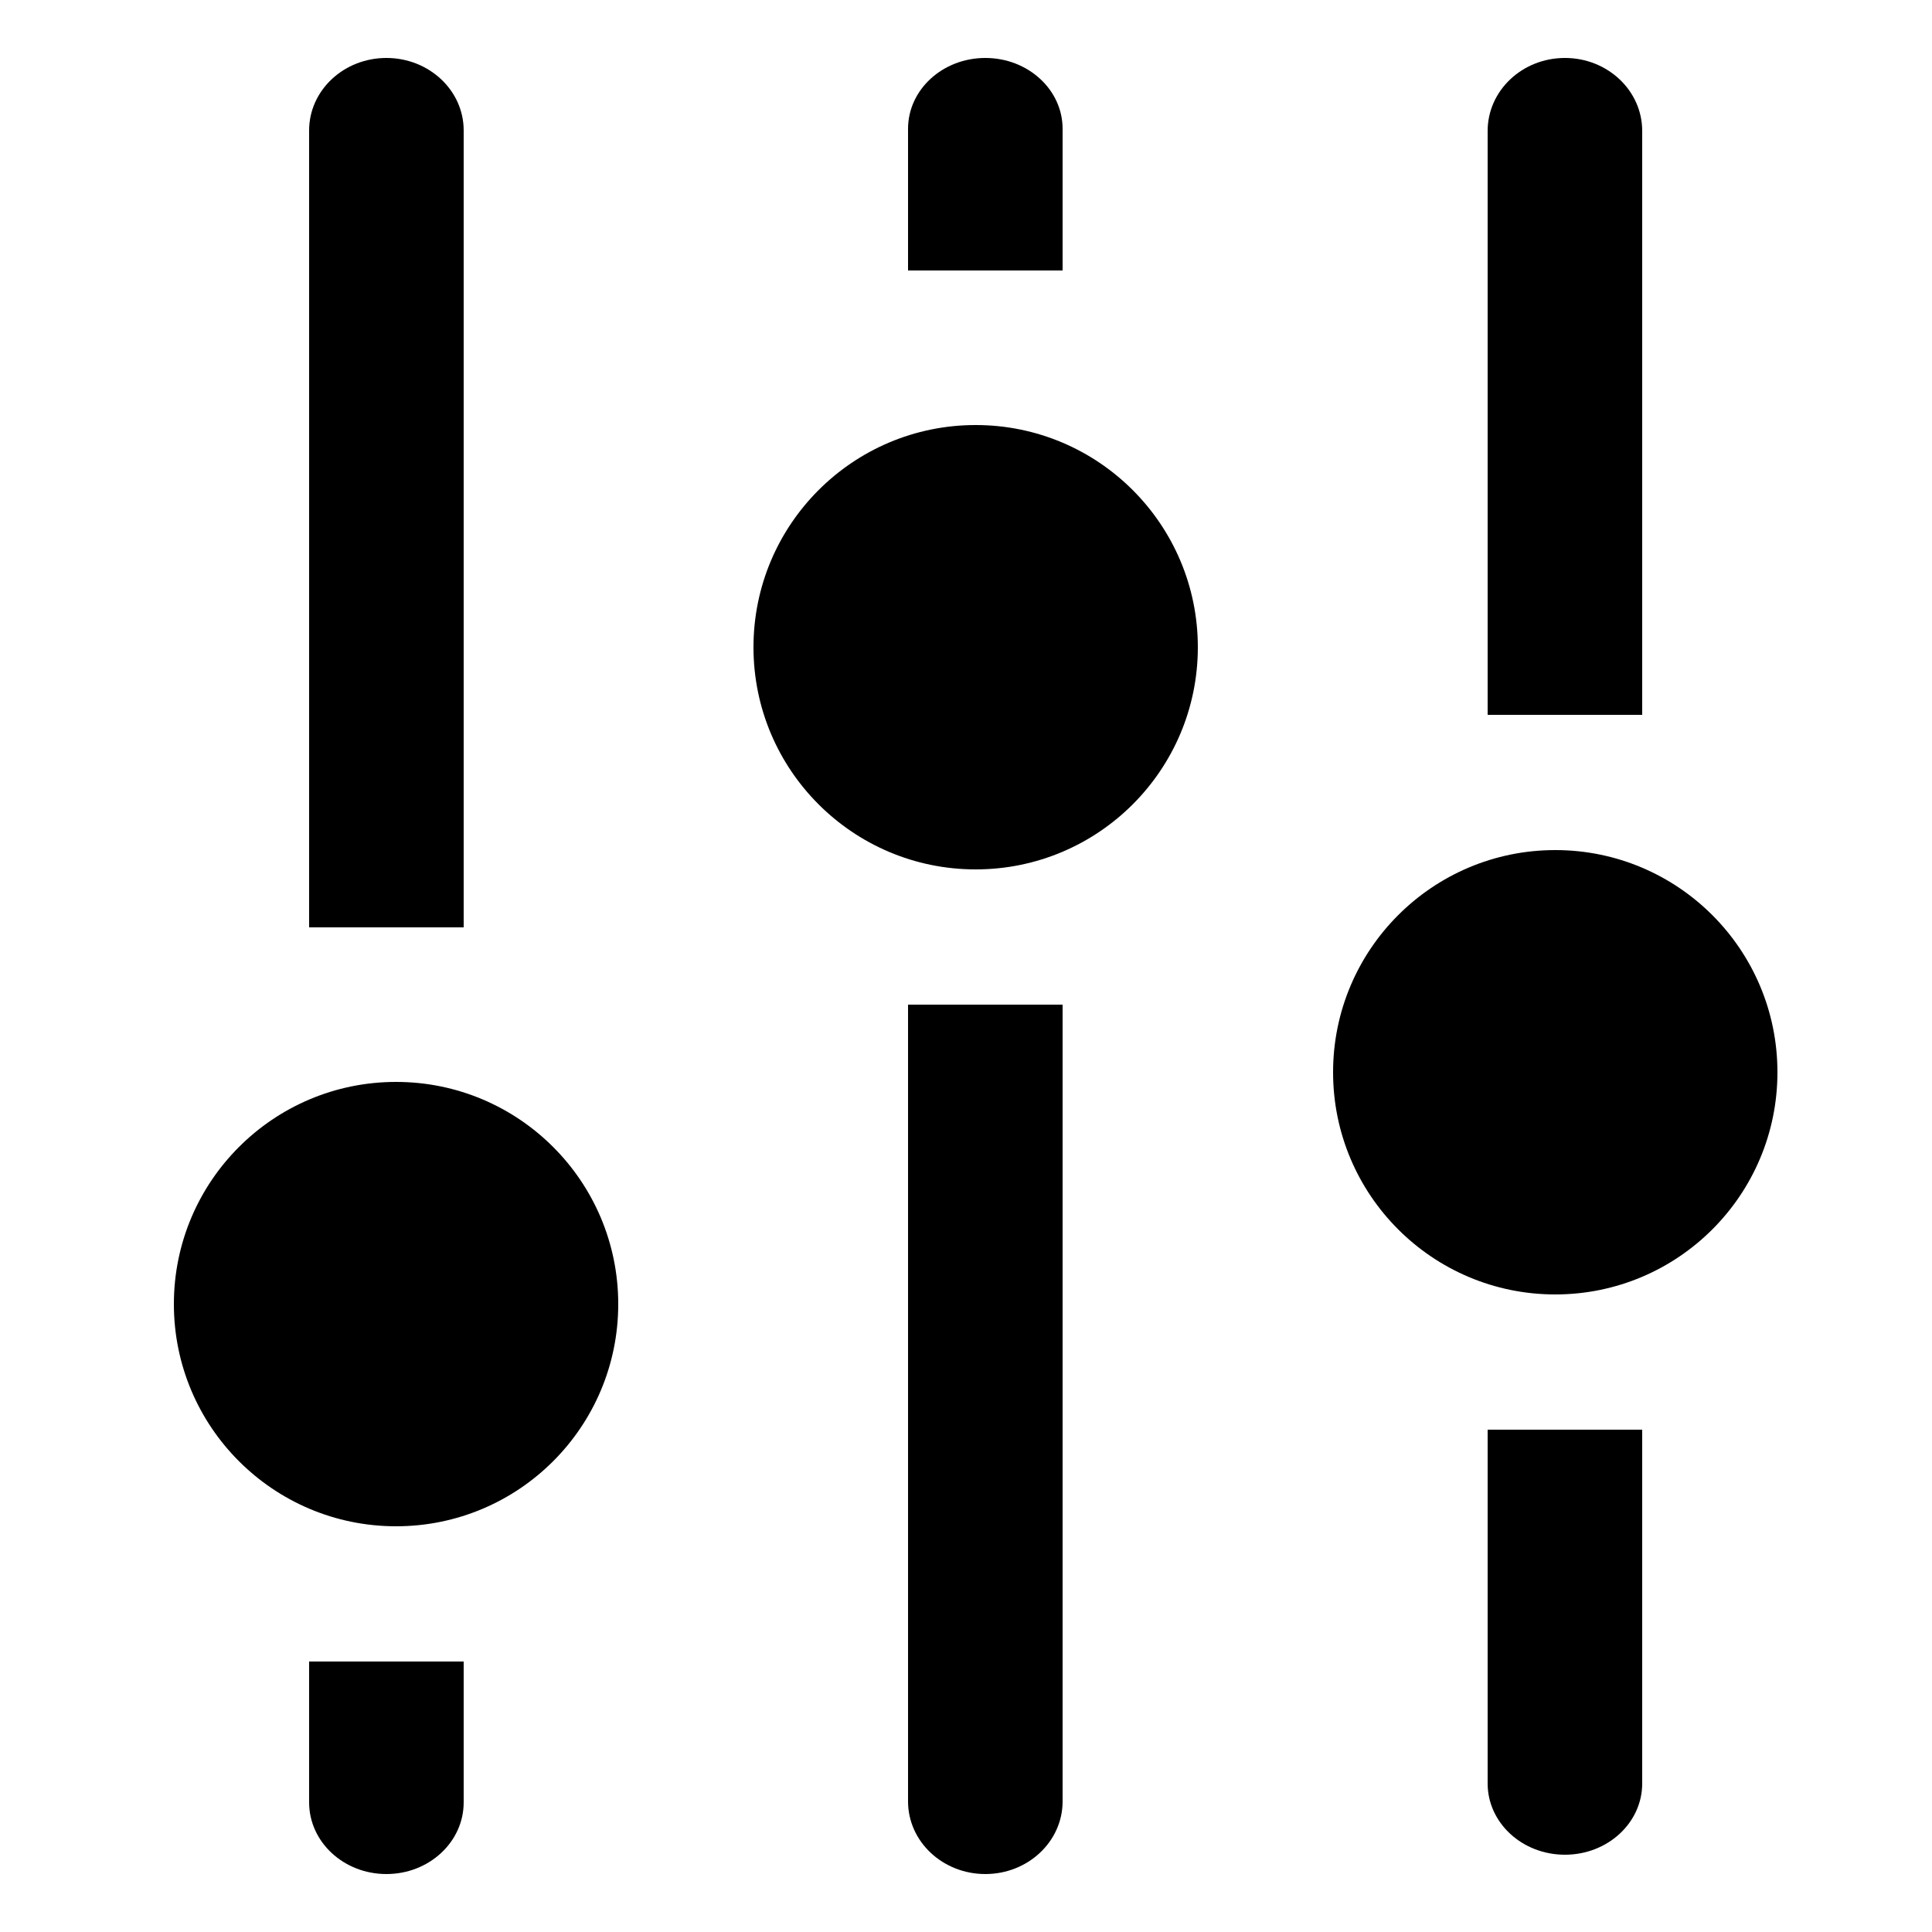 <svg class="travel-icon" viewBox="0 0 100 100"><g fill="currentColor"><path d="M77 74v18.312C77 94.35 78.79 96 81 96s4-1.65 4-3.688V74h-8zm0-37V6.778C77 4.69 78.79 3 81 3s4 1.69 4 3.778V37h-8zM47 52v41.24c0 2.076 1.79 3.76 4 3.76s4-1.684 4-3.76V52h-8zm0-38V6.667C47 4.642 48.79 3 51 3s4 1.642 4 3.667V14h-8zM16 86v7.29c0 2.05 1.79 3.71 4 3.71s4-1.66 4-3.71V86h-8zm0-38V6.75C16 4.68 17.79 3 20 3s4 1.68 4 3.75V48h-8z"/><circle cx="20.5" cy="67.5" r="11.5"/><circle cx="50.5" cy="33.5" r="11.5"/><circle cx="80.5" cy="55.5" r="11.5"/></g></svg>
